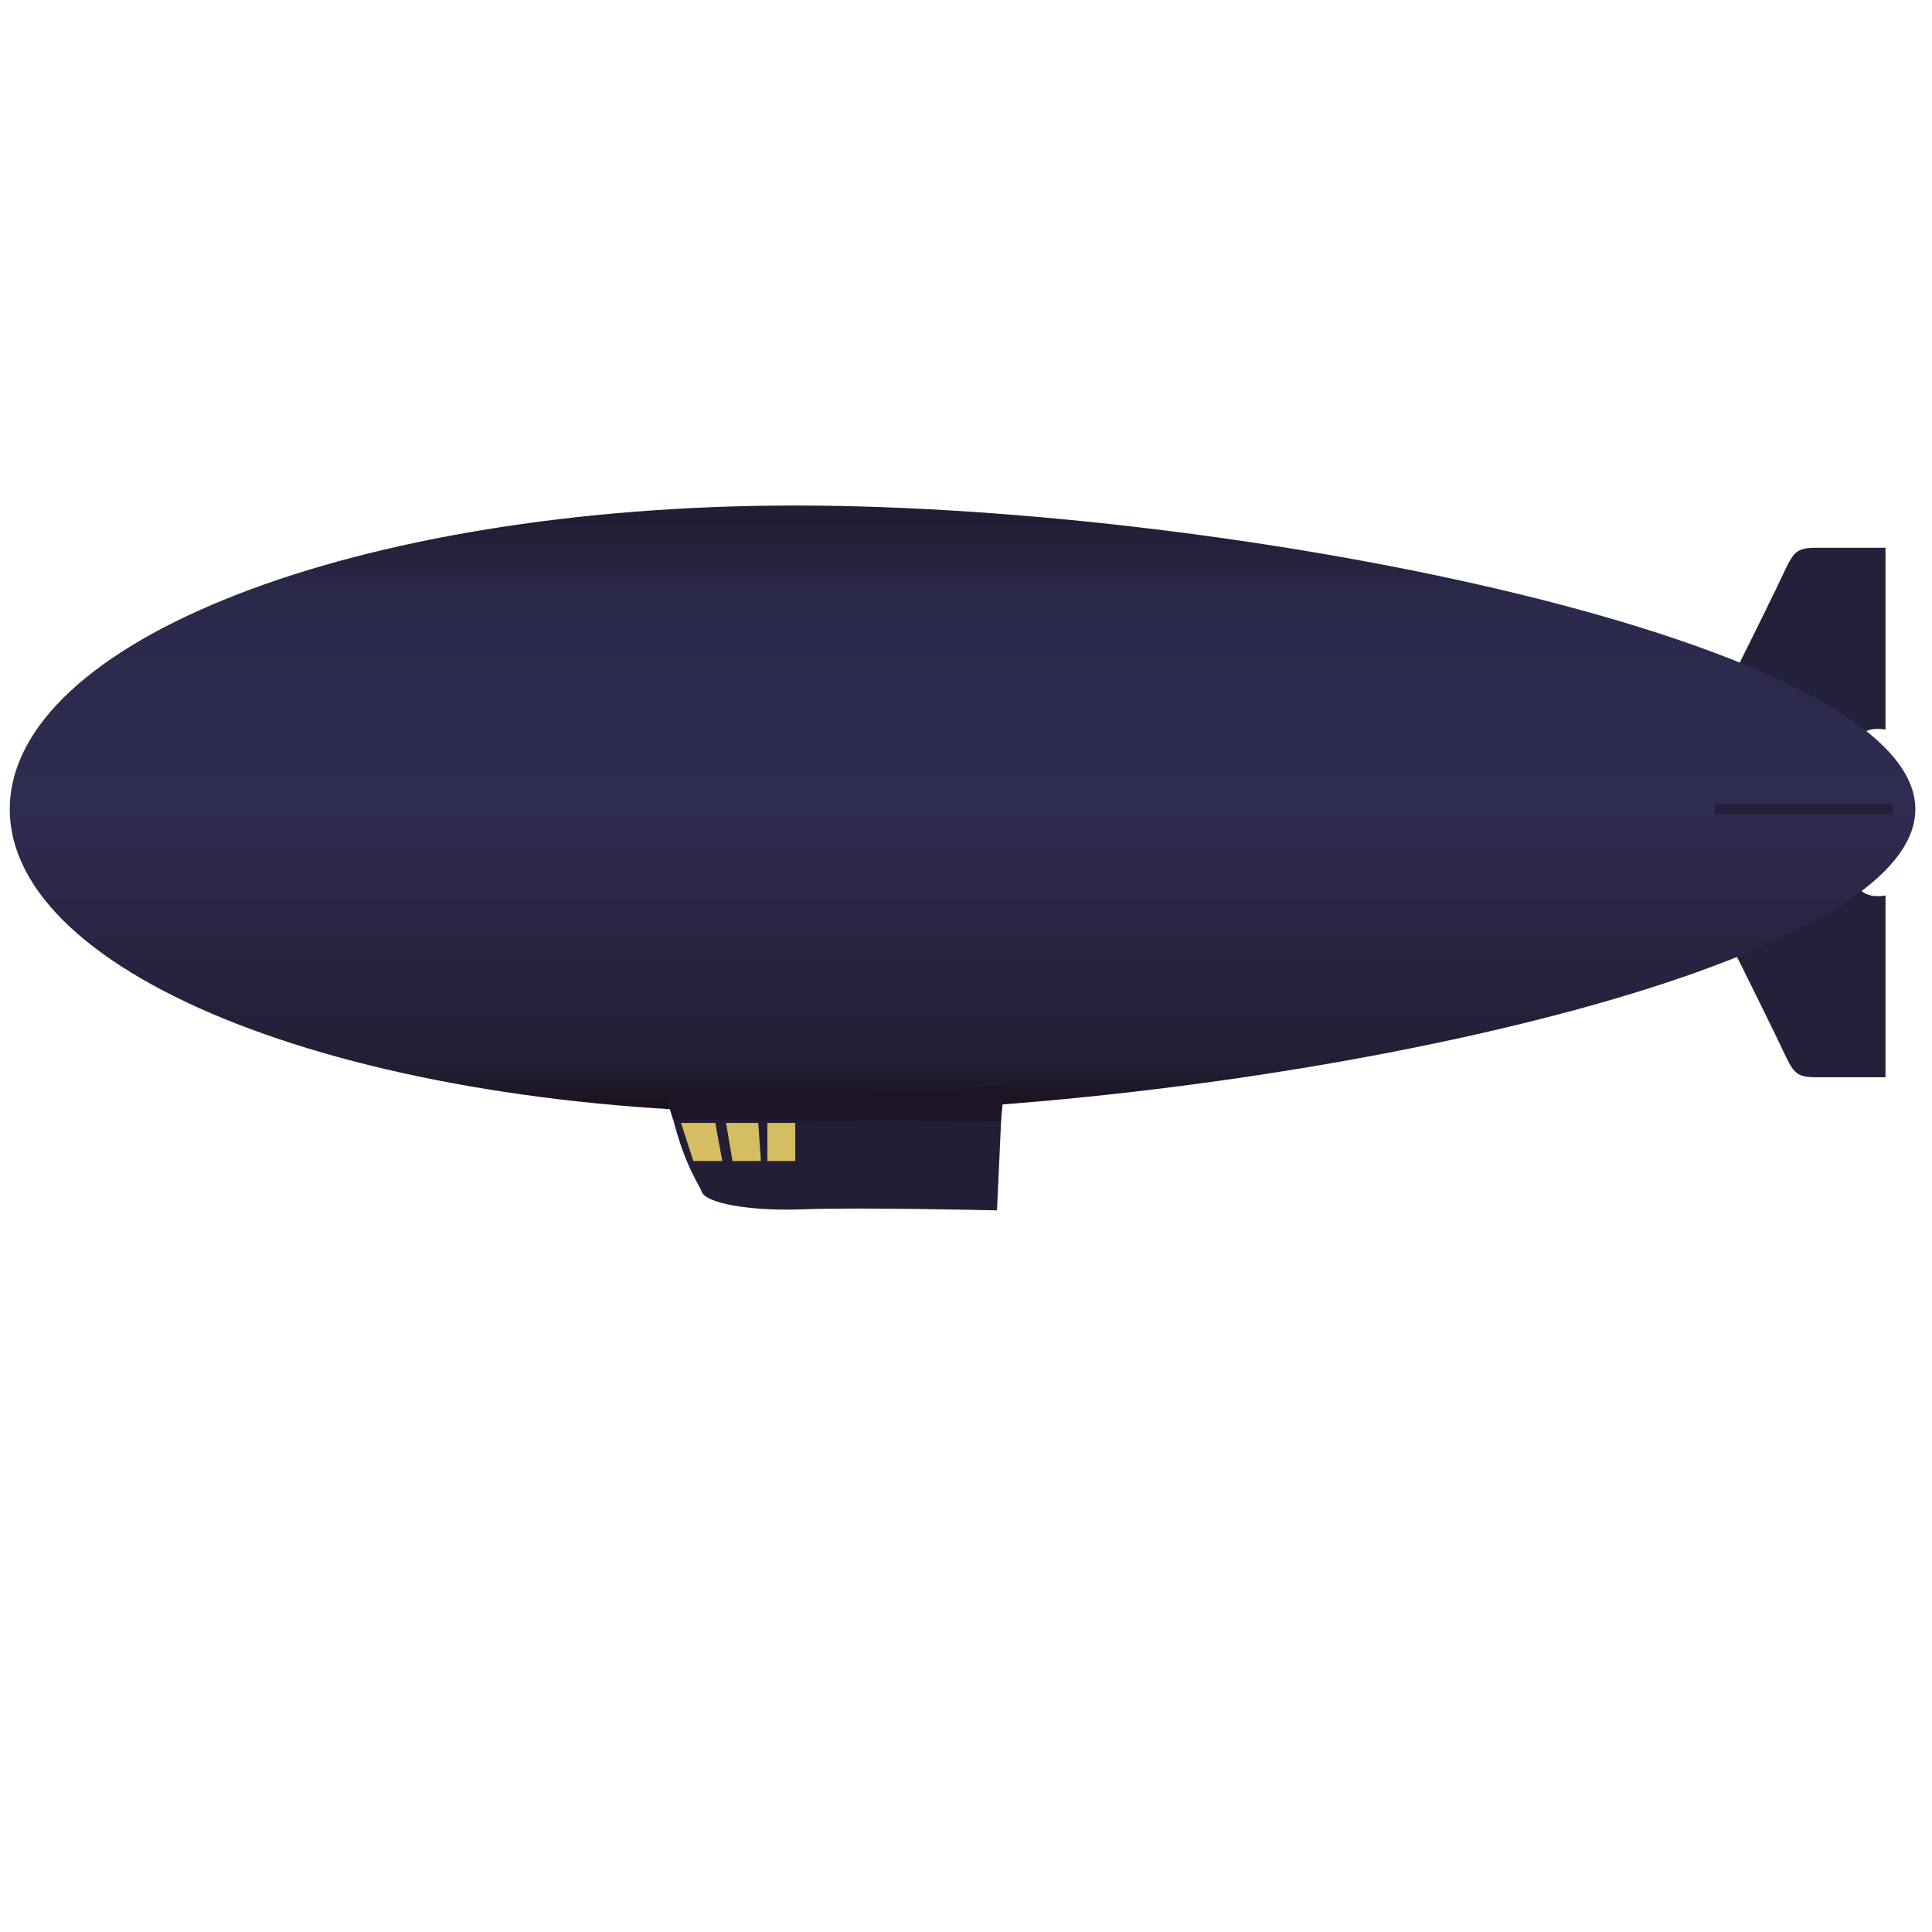 <?xml version="1.0" encoding="UTF-8" standalone="no"?>
<!-- Created with Inkscape (http://www.inkscape.org/) -->

<svg
   xmlns:dc="http://purl.org/dc/elements/1.1/"
   xmlns:cc="http://creativecommons.org/ns#"
   xmlns:rdf="http://www.w3.org/1999/02/22-rdf-syntax-ns#"
   xmlns:svg="http://www.w3.org/2000/svg"
   xmlns="http://www.w3.org/2000/svg"
   xmlns:xlink="http://www.w3.org/1999/xlink"
   xmlns:sodipodi="http://sodipodi.sourceforge.net/DTD/sodipodi-0.dtd"
   xmlns:inkscape="http://www.inkscape.org/namespaces/inkscape"
   version="1.1"
   width="128"
   height="128"
   id="svg15309"
   inkscape:version="0.48.4 r9939"
   sodipodi:docname="platform-city-blue.svg">
  <sodipodi:namedview
     pagecolor="#ffffff"
     bordercolor="#666666"
     borderopacity="1"
     objecttolerance="10"
     gridtolerance="10"
     guidetolerance="10"
     inkscape:pageopacity="0"
     inkscape:pageshadow="2"
     inkscape:window-width="1680"
     inkscape:window-height="988"
     id="namedview72879"
     showgrid="false"
     inkscape:zoom="4.740765"
     inkscape:cx="114.17502"
     inkscape:cy="54.055847"
     inkscape:window-x="-8"
     inkscape:window-y="-8"
     inkscape:window-maximized="1"
     inkscape:current-layer="svg15309" />
  <defs
     id="defs15311">
    <linearGradient
       id="linearGradient12826-6-6-1-0-5">
      <stop
         id="stop12828-7-4-5-1-8"
         style="stop-color:#1effd4;stop-opacity:0.577"
         offset="0" />
      <stop
         id="stop12830-1-9-85-1-8"
         style="stop-color:#02b4ff;stop-opacity:0"
         offset="1" />
    </linearGradient>
    <linearGradient
       id="linearGradient12826-6-6-8-0-4">
      <stop
         id="stop12828-7-4-0-7-0"
         style="stop-color:#36ff1e;stop-opacity:0.577"
         offset="0" />
      <stop
         id="stop12830-1-9-8-0-0"
         style="stop-color:#02ff10;stop-opacity:0"
         offset="1" />
    </linearGradient>
    <linearGradient
       id="linearGradient12826-3-98-4-5">
      <stop
         id="stop12828-0-3-79-3"
         style="stop-color:#ff1e1e;stop-opacity:0.577"
         offset="0" />
      <stop
         id="stop12830-8-5-40-4"
         style="stop-color:#ff0202;stop-opacity:0"
         offset="1" />
    </linearGradient>
    <linearGradient
       id="linearGradient12826-6-6-80-5-3">
      <stop
         id="stop12828-7-4-3-4-4"
         style="stop-color:#bc1eff;stop-opacity:0.45"
         offset="0" />
      <stop
         id="stop12830-1-9-6-6-6"
         style="stop-color:#dd02ff;stop-opacity:0"
         offset="1" />
    </linearGradient>
    <linearGradient
       id="linearGradient12826-6-6-1-0">
      <stop
         id="stop12828-7-4-5-1"
         style="stop-color:#1effd4;stop-opacity:0.577"
         offset="0" />
      <stop
         id="stop12830-1-9-85-1"
         style="stop-color:#02b4ff;stop-opacity:0"
         offset="1" />
    </linearGradient>
    <linearGradient
       id="linearGradient12826-6-6-8-0">
      <stop
         id="stop12828-7-4-0-7"
         style="stop-color:#36ff1e;stop-opacity:0.577"
         offset="0" />
      <stop
         id="stop12830-1-9-8-0"
         style="stop-color:#02ff10;stop-opacity:0"
         offset="1" />
    </linearGradient>
    <linearGradient
       id="linearGradient12826-6-9-0-6-2-1-6">
      <stop
         id="stop12828-7-1-5-1-2-6-2"
         style="stop-color:#fff91e;stop-opacity:0.577"
         offset="0" />
      <stop
         id="stop12830-1-0-6-0-4-9-2"
         style="stop-color:#ffea02;stop-opacity:0"
         offset="1" />
    </linearGradient>
    <linearGradient
       id="linearGradient12826-6-9-1">
      <stop
         id="stop12828-7-1-3"
         style="stop-color:#fff91e;stop-opacity:0.577"
         offset="0" />
      <stop
         id="stop12830-1-0-3"
         style="stop-color:#ffea02;stop-opacity:0"
         offset="1" />
    </linearGradient>
    <linearGradient
       id="linearGradient12826-3-98-4-8-3-21">
      <stop
         id="stop12828-0-3-79-1-3-3"
         style="stop-color:#ff1e1e;stop-opacity:0.577"
         offset="0" />
      <stop
         id="stop12830-8-5-40-3-1-2"
         style="stop-color:#ff0202;stop-opacity:0"
         offset="1" />
    </linearGradient>
    <linearGradient
       id="linearGradient12826-3-98-4-8-3-2">
      <stop
         id="stop12828-0-3-79-1-3-2"
         style="stop-color:#ff1e1e;stop-opacity:0.577"
         offset="0" />
      <stop
         id="stop12830-8-5-40-3-1-6"
         style="stop-color:#ff0202;stop-opacity:0"
         offset="1" />
    </linearGradient>
    <linearGradient
       id="linearGradient12826-3-98-4-8-3">
      <stop
         id="stop12828-0-3-79-1-3"
         style="stop-color:#ff1e1e;stop-opacity:0.577"
         offset="0" />
      <stop
         id="stop12830-8-5-40-3-1"
         style="stop-color:#ff0202;stop-opacity:0"
         offset="1" />
    </linearGradient>
    <linearGradient
       id="linearGradient12826-3-98-4">
      <stop
         id="stop12828-0-3-79"
         style="stop-color:#ff1e1e;stop-opacity:0.577"
         offset="0" />
      <stop
         id="stop12830-8-5-40"
         style="stop-color:#ff0202;stop-opacity:0"
         offset="1" />
    </linearGradient>
    <linearGradient
       id="linearGradient12826-3-98-1">
      <stop
         id="stop12828-0-3-5"
         style="stop-color:#ff1e1e;stop-opacity:0.577"
         offset="0" />
      <stop
         id="stop12830-8-5-4"
         style="stop-color:#ff0202;stop-opacity:0"
         offset="1" />
    </linearGradient>
    <linearGradient
       id="linearGradient12826-3-90">
      <stop
         id="stop12828-0-23"
         style="stop-color:#ff1e1e;stop-opacity:0.577"
         offset="0" />
      <stop
         id="stop12830-8-1"
         style="stop-color:#ff0202;stop-opacity:0"
         offset="1" />
    </linearGradient>
    <linearGradient
       id="linearGradient12826-3-2">
      <stop
         id="stop12828-0-2"
         style="stop-color:#ff1e1e;stop-opacity:0.577"
         offset="0" />
      <stop
         id="stop12830-8-85"
         style="stop-color:#ff0202;stop-opacity:0"
         offset="1" />
    </linearGradient>
    <linearGradient
       id="linearGradient12826-3">
      <stop
         id="stop12828-0"
         style="stop-color:#ff1e1e;stop-opacity:0.577"
         offset="0" />
      <stop
         id="stop12830-8"
         style="stop-color:#ff0202;stop-opacity:0"
         offset="1" />
    </linearGradient>
    <radialGradient
       cx="165.993"
       cy="1541.645"
       r="11.711"
       fx="165.993"
       fy="1541.645"
       id="radialGradient12903-0"
       xlink:href="#linearGradient12826-3-23"
       gradientUnits="userSpaceOnUse"
       gradientTransform="matrix(1,0,0,1.104,0,-159.982)" />
    <linearGradient
       id="linearGradient12826-3-23">
      <stop
         id="stop12828-0-1"
         style="stop-color:#ff1e1e;stop-opacity:0.577"
         offset="0" />
      <stop
         id="stop12830-8-9"
         style="stop-color:#ff0202;stop-opacity:0"
         offset="1" />
    </linearGradient>
    <radialGradient
       cx="165.993"
       cy="1541.645"
       r="11.711"
       fx="165.993"
       fy="1541.645"
       id="radialGradient12929-4-8"
       xlink:href="#linearGradient12826-3-2-9"
       gradientUnits="userSpaceOnUse"
       gradientTransform="matrix(1,0,0,1.104,0,-159.982)" />
    <linearGradient
       id="linearGradient12826-3-2-9">
      <stop
         id="stop12828-0-2-8"
         style="stop-color:#ff1e1e;stop-opacity:0.577"
         offset="0" />
      <stop
         id="stop12830-8-85-9"
         style="stop-color:#ff0202;stop-opacity:0"
         offset="1" />
    </linearGradient>
    <radialGradient
       cx="165.993"
       cy="1541.645"
       r="11.711"
       fx="165.993"
       fy="1541.645"
       id="radialGradient12929-9-1"
       xlink:href="#linearGradient12826-3-90-3"
       gradientUnits="userSpaceOnUse"
       gradientTransform="matrix(1,0,0,1.104,0,-159.982)" />
    <linearGradient
       id="linearGradient12826-3-90-3">
      <stop
         id="stop12828-0-23-5"
         style="stop-color:#ff1e1e;stop-opacity:0.577"
         offset="0" />
      <stop
         id="stop12830-8-1-1"
         style="stop-color:#ff0202;stop-opacity:0"
         offset="1" />
    </linearGradient>
    <radialGradient
       cx="165.993"
       cy="1541.645"
       r="11.711"
       fx="165.993"
       fy="1541.645"
       id="radialGradient13130-4"
       xlink:href="#linearGradient12826-3-98-1-2"
       gradientUnits="userSpaceOnUse"
       gradientTransform="matrix(1,0,0,1.104,0,-159.982)" />
    <linearGradient
       id="linearGradient12826-3-98-1-2">
      <stop
         id="stop12828-0-3-5-5"
         style="stop-color:#ff1e1e;stop-opacity:0.577"
         offset="0" />
      <stop
         id="stop12830-8-5-4-3"
         style="stop-color:#ff0202;stop-opacity:0"
         offset="1" />
    </linearGradient>
    <radialGradient
       cx="165.993"
       cy="1541.645"
       r="11.711"
       fx="165.993"
       fy="1541.645"
       id="radialGradient13130-7-8"
       xlink:href="#linearGradient12826-3-98-4-9"
       gradientUnits="userSpaceOnUse"
       gradientTransform="matrix(1,0,0,1.104,0,-159.982)" />
    <linearGradient
       id="linearGradient12826-3-98-4-9">
      <stop
         id="stop12828-0-3-79-2"
         style="stop-color:#ff1e1e;stop-opacity:0.577"
         offset="0" />
      <stop
         id="stop12830-8-5-40-8"
         style="stop-color:#ff0202;stop-opacity:0"
         offset="1" />
    </linearGradient>
    <radialGradient
       cx="165.993"
       cy="1541.645"
       r="11.711"
       fx="165.993"
       fy="1541.645"
       id="radialGradient13322-7"
       xlink:href="#linearGradient12826-3-98-4-8-3-0"
       gradientUnits="userSpaceOnUse"
       gradientTransform="matrix(1,0,0,1.104,0,-159.982)" />
    <linearGradient
       id="linearGradient12826-3-98-4-8-3-0">
      <stop
         id="stop12828-0-3-79-1-3-1"
         style="stop-color:#ff1e1e;stop-opacity:0.577"
         offset="0" />
      <stop
         id="stop12830-8-5-40-3-1-4"
         style="stop-color:#ff0202;stop-opacity:0"
         offset="1" />
    </linearGradient>
    <radialGradient
       cx="165.993"
       cy="1541.645"
       r="11.711"
       fx="165.993"
       fy="1541.645"
       id="radialGradient13383-3-8"
       xlink:href="#linearGradient12826-3-98-4-8-3-2-1"
       gradientUnits="userSpaceOnUse"
       gradientTransform="matrix(1,0,0,1.104,0,-159.982)" />
    <linearGradient
       id="linearGradient12826-3-98-4-8-3-2-1">
      <stop
         id="stop12828-0-3-79-1-3-2-9"
         style="stop-color:#ff1e1e;stop-opacity:0.577"
         offset="0" />
      <stop
         id="stop12830-8-5-40-3-1-6-3"
         style="stop-color:#ff0202;stop-opacity:0"
         offset="1" />
    </linearGradient>
    <radialGradient
       cx="165.993"
       cy="1541.645"
       r="11.711"
       fx="165.993"
       fy="1541.645"
       id="radialGradient14776-5"
       xlink:href="#linearGradient12826-3-98-4-8-3-21-9"
       gradientUnits="userSpaceOnUse"
       gradientTransform="matrix(1,0,0,1.104,0,-159.982)" />
    <linearGradient
       id="linearGradient12826-3-98-4-8-3-21-9">
      <stop
         id="stop12828-0-3-79-1-3-3-7"
         style="stop-color:#ff1e1e;stop-opacity:0.577"
         offset="0" />
      <stop
         id="stop12830-8-5-40-3-1-2-9"
         style="stop-color:#ff0202;stop-opacity:0"
         offset="1" />
    </linearGradient>
    <radialGradient
       cx="165.993"
       cy="1541.645"
       r="11.711"
       fx="165.993"
       fy="1541.645"
       id="radialGradient14469-4"
       xlink:href="#linearGradient12826-6-9-0-6-2-9"
       gradientUnits="userSpaceOnUse"
       gradientTransform="matrix(1,0,0,1.104,0,-159.982)" />
    <linearGradient
       id="linearGradient12826-6-9-0-6-2-9">
      <stop
         id="stop12828-7-1-5-1-2-1"
         style="stop-color:#fff91e;stop-opacity:0.577"
         offset="0" />
      <stop
         id="stop12830-1-0-6-0-4-1"
         style="stop-color:#ffea02;stop-opacity:0"
         offset="1" />
    </linearGradient>
    <radialGradient
       cx="165.993"
       cy="1541.645"
       r="11.711"
       fx="165.993"
       fy="1541.645"
       id="radialGradient14469-2"
       xlink:href="#linearGradient12826-6-9-0-6-2-7"
       gradientUnits="userSpaceOnUse"
       gradientTransform="matrix(1,0,0,1.104,0,-159.982)" />
    <linearGradient
       id="linearGradient12826-6-9-0-6-2-7">
      <stop
         id="stop12828-7-1-5-1-2-7"
         style="stop-color:#fff91e;stop-opacity:0.577"
         offset="0" />
      <stop
         id="stop12830-1-0-6-0-4-0"
         style="stop-color:#ffea02;stop-opacity:0"
         offset="1" />
    </linearGradient>
    <radialGradient
       cx="165.993"
       cy="1541.645"
       r="11.711"
       fx="165.993"
       fy="1541.645"
       id="radialGradient14469"
       xlink:href="#linearGradient12826-6-9-0-6-2-1"
       gradientUnits="userSpaceOnUse"
       gradientTransform="matrix(1,0,0,1.104,0,-159.982)" />
    <linearGradient
       id="linearGradient12826-6-9-0-6-2-1">
      <stop
         id="stop12828-7-1-5-1-2-6"
         style="stop-color:#fff91e;stop-opacity:0.577"
         offset="0" />
      <stop
         id="stop12830-1-0-6-0-4-9"
         style="stop-color:#ffea02;stop-opacity:0"
         offset="1" />
    </linearGradient>
    <radialGradient
       cx="165.993"
       cy="1541.645"
       r="11.711"
       fx="165.993"
       fy="1541.645"
       id="radialGradient14373-7"
       xlink:href="#linearGradient12826-6-9-0-6-2"
       gradientUnits="userSpaceOnUse"
       gradientTransform="matrix(1,0,0,1.104,0,-159.982)" />
    <linearGradient
       id="linearGradient12826-6-9-0-6-2">
      <stop
         id="stop12828-7-1-5-1-2"
         style="stop-color:#fff91e;stop-opacity:0.577"
         offset="0" />
      <stop
         id="stop12830-1-0-6-0-4"
         style="stop-color:#ffea02;stop-opacity:0"
         offset="1" />
    </linearGradient>
    <radialGradient
       cx="165.993"
       cy="1541.645"
       r="11.711"
       fx="165.993"
       fy="1541.645"
       id="radialGradient14373"
       xlink:href="#linearGradient12826-6-9-0-6-0"
       gradientUnits="userSpaceOnUse"
       gradientTransform="matrix(1,0,0,1.104,0,-159.982)" />
    <linearGradient
       id="linearGradient12826-6-9-0-6-0">
      <stop
         id="stop12828-7-1-5-1-3"
         style="stop-color:#fff91e;stop-opacity:0.577"
         offset="0" />
      <stop
         id="stop12830-1-0-6-0-6"
         style="stop-color:#ffea02;stop-opacity:0"
         offset="1" />
    </linearGradient>
    <radialGradient
       cx="165.993"
       cy="1541.645"
       r="11.711"
       fx="165.993"
       fy="1541.645"
       id="radialGradient14312"
       xlink:href="#linearGradient12826-6-9-0-6"
       gradientUnits="userSpaceOnUse"
       gradientTransform="matrix(1,0,0,1.104,0,-159.982)" />
    <linearGradient
       id="linearGradient12826-6-9-0-6">
      <stop
         id="stop12828-7-1-5-1"
         style="stop-color:#fff91e;stop-opacity:0.577"
         offset="0" />
      <stop
         id="stop12830-1-0-6-0"
         style="stop-color:#ffea02;stop-opacity:0"
         offset="1" />
    </linearGradient>
    <radialGradient
       cx="165.993"
       cy="1541.645"
       r="11.711"
       fx="165.993"
       fy="1541.645"
       id="radialGradient14251"
       xlink:href="#linearGradient12826-6-9-0"
       gradientUnits="userSpaceOnUse"
       gradientTransform="matrix(1,0,0,1.104,0,-159.982)" />
    <linearGradient
       id="linearGradient12826-6-9-0">
      <stop
         id="stop12828-7-1-5"
         style="stop-color:#fff91e;stop-opacity:0.577"
         offset="0" />
      <stop
         id="stop12830-1-0-6"
         style="stop-color:#ffea02;stop-opacity:0"
         offset="1" />
    </linearGradient>
    <radialGradient
       cx="165.993"
       cy="1541.645"
       r="11.711"
       fx="165.993"
       fy="1541.645"
       id="radialGradient14225"
       xlink:href="#linearGradient12826-6-9"
       gradientUnits="userSpaceOnUse"
       gradientTransform="matrix(1,0,0,1.104,0,-159.982)" />
    <linearGradient
       id="linearGradient12826-6-9">
      <stop
         id="stop12828-7-1"
         style="stop-color:#fff91e;stop-opacity:0.577"
         offset="0" />
      <stop
         id="stop12830-1-0"
         style="stop-color:#ffea02;stop-opacity:0"
         offset="1" />
    </linearGradient>
    <radialGradient
       cx="165.993"
       cy="1541.645"
       r="11.711"
       fx="165.993"
       fy="1541.645"
       id="radialGradient14225-8"
       xlink:href="#linearGradient12826-6-9-01"
       gradientUnits="userSpaceOnUse"
       gradientTransform="matrix(1,0,0,1.104,0,-159.982)" />
    <linearGradient
       id="linearGradient12826-6-9-01">
      <stop
         id="stop12828-7-1-4"
         style="stop-color:#fff91e;stop-opacity:0.577"
         offset="0" />
      <stop
         id="stop12830-1-0-7"
         style="stop-color:#ffea02;stop-opacity:0"
         offset="1" />
    </linearGradient>
    <radialGradient
       cx="165.993"
       cy="1541.645"
       r="11.711"
       fx="165.993"
       fy="1541.645"
       id="radialGradient14251-5"
       xlink:href="#linearGradient12826-6-9-0-5"
       gradientUnits="userSpaceOnUse"
       gradientTransform="matrix(1,0,0,1.104,0,-159.982)" />
    <linearGradient
       id="linearGradient12826-6-9-0-5">
      <stop
         id="stop12828-7-1-5-5"
         style="stop-color:#fff91e;stop-opacity:0.577"
         offset="0" />
      <stop
         id="stop12830-1-0-6-09"
         style="stop-color:#ffea02;stop-opacity:0"
         offset="1" />
    </linearGradient>
    <radialGradient
       cx="165.993"
       cy="1541.645"
       r="11.711"
       fx="165.993"
       fy="1541.645"
       id="radialGradient14312-2"
       xlink:href="#linearGradient12826-6-9-0-6-8"
       gradientUnits="userSpaceOnUse"
       gradientTransform="matrix(1,0,0,1.104,0,-159.982)" />
    <linearGradient
       id="linearGradient12826-6-9-0-6-8">
      <stop
         id="stop12828-7-1-5-1-24"
         style="stop-color:#fff91e;stop-opacity:0.577"
         offset="0" />
      <stop
         id="stop12830-1-0-6-0-5"
         style="stop-color:#ffea02;stop-opacity:0"
         offset="1" />
    </linearGradient>
    <radialGradient
       cx="165.993"
       cy="1541.645"
       r="11.711"
       fx="165.993"
       fy="1541.645"
       id="radialGradient14373-0"
       xlink:href="#linearGradient12826-6-9-0-6-0-4"
       gradientUnits="userSpaceOnUse"
       gradientTransform="matrix(1,0,0,1.104,0,-159.982)" />
    <linearGradient
       id="linearGradient12826-6-9-0-6-0-4">
      <stop
         id="stop12828-7-1-5-1-3-4"
         style="stop-color:#fff91e;stop-opacity:0.577"
         offset="0" />
      <stop
         id="stop12830-1-0-6-0-6-0"
         style="stop-color:#ffea02;stop-opacity:0"
         offset="1" />
    </linearGradient>
    <radialGradient
       cx="165.993"
       cy="1541.645"
       r="11.711"
       fx="165.993"
       fy="1541.645"
       id="radialGradient14373-7-5"
       xlink:href="#linearGradient12826-6-9-0-6-2-11"
       gradientUnits="userSpaceOnUse"
       gradientTransform="matrix(1,0,0,1.104,0,-159.982)" />
    <linearGradient
       id="linearGradient12826-6-9-0-6-2-11">
      <stop
         id="stop12828-7-1-5-1-2-5"
         style="stop-color:#fff91e;stop-opacity:0.577"
         offset="0" />
      <stop
         id="stop12830-1-0-6-0-4-90"
         style="stop-color:#ffea02;stop-opacity:0"
         offset="1" />
    </linearGradient>
    <radialGradient
       cx="165.993"
       cy="1541.645"
       r="11.711"
       fx="165.993"
       fy="1541.645"
       id="radialGradient14469-8"
       xlink:href="#linearGradient12826-6-9-0-6-2-1-3"
       gradientUnits="userSpaceOnUse"
       gradientTransform="matrix(1,0,0,1.104,0,-159.982)" />
    <linearGradient
       id="linearGradient12826-6-9-0-6-2-1-3">
      <stop
         id="stop12828-7-1-5-1-2-6-8"
         style="stop-color:#fff91e;stop-opacity:0.577"
         offset="0" />
      <stop
         id="stop12830-1-0-6-0-4-9-7"
         style="stop-color:#ffea02;stop-opacity:0"
         offset="1" />
    </linearGradient>
    <radialGradient
       cx="165.993"
       cy="1541.645"
       r="11.711"
       fx="165.993"
       fy="1541.645"
       id="radialGradient14469-2-2"
       xlink:href="#linearGradient12826-6-9-0-6-2-7-6"
       gradientUnits="userSpaceOnUse"
       gradientTransform="matrix(1,0,0,1.104,0,-159.982)" />
    <linearGradient
       id="linearGradient12826-6-9-0-6-2-7-6">
      <stop
         id="stop12828-7-1-5-1-2-7-9"
         style="stop-color:#fff91e;stop-opacity:0.577"
         offset="0" />
      <stop
         id="stop12830-1-0-6-0-4-0-3"
         style="stop-color:#ffea02;stop-opacity:0"
         offset="1" />
    </linearGradient>
    <radialGradient
       cx="165.993"
       cy="1541.645"
       r="11.711"
       fx="165.993"
       fy="1541.645"
       id="radialGradient14469-4-8"
       xlink:href="#linearGradient12826-6-9-0-6-2-9-1"
       gradientUnits="userSpaceOnUse"
       gradientTransform="matrix(1,0,0,1.104,0,-159.982)" />
    <linearGradient
       id="linearGradient12826-6-9-0-6-2-9-1">
      <stop
         id="stop12828-7-1-5-1-2-1-0"
         style="stop-color:#fff91e;stop-opacity:0.577"
         offset="0" />
      <stop
         id="stop12830-1-0-6-0-4-1-3"
         style="stop-color:#ffea02;stop-opacity:0"
         offset="1" />
    </linearGradient>
    <radialGradient
       cx="165.993"
       cy="1541.645"
       r="11.711"
       fx="165.993"
       fy="1541.645"
       id="radialGradient16763"
       xlink:href="#linearGradient12826-6-6-8-0-0-0-8-8"
       gradientUnits="userSpaceOnUse"
       gradientTransform="matrix(1,0,0,1.104,0,-159.982)" />
    <linearGradient
       id="linearGradient12826-6-6-8-0-0-0-8-8">
      <stop
         id="stop12828-7-4-0-7-2-7-6-2"
         style="stop-color:#36ff1e;stop-opacity:0.577"
         offset="0" />
      <stop
         id="stop12830-1-9-8-0-2-2-4-8"
         style="stop-color:#02ff10;stop-opacity:0"
         offset="1" />
    </linearGradient>
    <radialGradient
       cx="165.993"
       cy="1541.645"
       r="11.711"
       fx="165.993"
       fy="1541.645"
       id="radialGradient16702"
       xlink:href="#linearGradient12826-6-6-8-0-0-0-8-2-5"
       gradientUnits="userSpaceOnUse"
       gradientTransform="matrix(1,0,0,1.104,0,-159.982)" />
    <linearGradient
       id="linearGradient12826-6-6-8-0-0-0-8-2-5">
      <stop
         id="stop12828-7-4-0-7-2-7-6-3-6"
         style="stop-color:#36ff1e;stop-opacity:0.577"
         offset="0" />
      <stop
         id="stop12830-1-9-8-0-2-2-4-4-7"
         style="stop-color:#02ff10;stop-opacity:0"
         offset="1" />
    </linearGradient>
    <radialGradient
       cx="165.993"
       cy="1541.645"
       r="11.711"
       fx="165.993"
       fy="1541.645"
       id="radialGradient16641"
       xlink:href="#linearGradient12826-6-6-8-0-0-0-8-2"
       gradientUnits="userSpaceOnUse"
       gradientTransform="matrix(1,0,0,1.104,0,-159.982)" />
    <linearGradient
       id="linearGradient12826-6-6-8-0-0-0-8-2">
      <stop
         id="stop12828-7-4-0-7-2-7-6-3"
         style="stop-color:#36ff1e;stop-opacity:0.577"
         offset="0" />
      <stop
         id="stop12830-1-9-8-0-2-2-4-4"
         style="stop-color:#02ff10;stop-opacity:0"
         offset="1" />
    </linearGradient>
    <radialGradient
       cx="165.993"
       cy="1541.645"
       r="11.711"
       fx="165.993"
       fy="1541.645"
       id="radialGradient16580"
       xlink:href="#linearGradient12826-6-6-8-0-0-0-8"
       gradientUnits="userSpaceOnUse"
       gradientTransform="matrix(1,0,0,1.104,0,-159.982)" />
    <linearGradient
       id="linearGradient12826-6-6-8-0-0-0-8">
      <stop
         id="stop12828-7-4-0-7-2-7-6"
         style="stop-color:#36ff1e;stop-opacity:0.577"
         offset="0" />
      <stop
         id="stop12830-1-9-8-0-2-2-4"
         style="stop-color:#02ff10;stop-opacity:0"
         offset="1" />
    </linearGradient>
    <radialGradient
       cx="165.993"
       cy="1541.645"
       r="11.711"
       fx="165.993"
       fy="1541.645"
       id="radialGradient16519"
       xlink:href="#linearGradient12826-6-6-8-0-0-0"
       gradientUnits="userSpaceOnUse"
       gradientTransform="matrix(1,0,0,1.104,0,-159.982)" />
    <linearGradient
       id="linearGradient12826-6-6-8-0-0-0">
      <stop
         id="stop12828-7-4-0-7-2-7"
         style="stop-color:#36ff1e;stop-opacity:0.577"
         offset="0" />
      <stop
         id="stop12830-1-9-8-0-2-2"
         style="stop-color:#02ff10;stop-opacity:0"
         offset="1" />
    </linearGradient>
    <radialGradient
       cx="165.993"
       cy="1541.645"
       r="11.711"
       fx="165.993"
       fy="1541.645"
       id="radialGradient16458"
       xlink:href="#linearGradient12826-6-6-8-0-0-8"
       gradientUnits="userSpaceOnUse"
       gradientTransform="matrix(1,0,0,1.104,0,-159.982)" />
    <linearGradient
       id="linearGradient12826-6-6-8-0-0-8">
      <stop
         id="stop12828-7-4-0-7-2-0"
         style="stop-color:#36ff1e;stop-opacity:0.577"
         offset="0" />
      <stop
         id="stop12830-1-9-8-0-2-8"
         style="stop-color:#02ff10;stop-opacity:0"
         offset="1" />
    </linearGradient>
    <radialGradient
       cx="165.993"
       cy="1541.645"
       r="11.711"
       fx="165.993"
       fy="1541.645"
       id="radialGradient15544-7"
       xlink:href="#linearGradient12826-6-6-8-0-4-7"
       gradientUnits="userSpaceOnUse"
       gradientTransform="matrix(1,0,0,1.104,0,-159.982)" />
    <linearGradient
       id="linearGradient12826-6-6-8-0-4-7">
      <stop
         id="stop12828-7-4-0-7-0-5"
         style="stop-color:#36ff1e;stop-opacity:0.577"
         offset="0" />
      <stop
         id="stop12830-1-9-8-0-0-2"
         style="stop-color:#02ff10;stop-opacity:0"
         offset="1" />
    </linearGradient>
    <radialGradient
       cx="165.993"
       cy="1541.645"
       r="11.711"
       fx="165.993"
       fy="1541.645"
       id="radialGradient15239-6"
       xlink:href="#linearGradient12826-6-6-8-0-0"
       gradientUnits="userSpaceOnUse"
       gradientTransform="matrix(1,0,0,1.104,0,-159.982)" />
    <linearGradient
       id="linearGradient12826-6-6-8-0-0">
      <stop
         id="stop12828-7-4-0-7-2"
         style="stop-color:#36ff1e;stop-opacity:0.577"
         offset="0" />
      <stop
         id="stop12830-1-9-8-0-2"
         style="stop-color:#02ff10;stop-opacity:0"
         offset="1" />
    </linearGradient>
    <radialGradient
       cx="165.993"
       cy="1541.645"
       r="11.711"
       fx="165.993"
       fy="1541.645"
       id="radialGradient15239-6-3"
       xlink:href="#linearGradient12826-6-6-8-0-0-84"
       gradientUnits="userSpaceOnUse"
       gradientTransform="matrix(1,0,0,1.104,0,-159.982)" />
    <linearGradient
       id="linearGradient12826-6-6-8-0-0-84">
      <stop
         id="stop12828-7-4-0-7-2-8"
         style="stop-color:#36ff1e;stop-opacity:0.577"
         offset="0" />
      <stop
         id="stop12830-1-9-8-0-2-0"
         style="stop-color:#02ff10;stop-opacity:0"
         offset="1" />
    </linearGradient>
    <radialGradient
       cx="165.993"
       cy="1541.645"
       r="11.711"
       fx="165.993"
       fy="1541.645"
       id="radialGradient15544-7-1"
       xlink:href="#linearGradient12826-6-6-8-0-4-7-5"
       gradientUnits="userSpaceOnUse"
       gradientTransform="matrix(1,0,0,1.104,0,-159.982)" />
    <linearGradient
       id="linearGradient12826-6-6-8-0-4-7-5">
      <stop
         id="stop12828-7-4-0-7-0-5-4"
         style="stop-color:#36ff1e;stop-opacity:0.577"
         offset="0" />
      <stop
         id="stop12830-1-9-8-0-0-2-1"
         style="stop-color:#02ff10;stop-opacity:0"
         offset="1" />
    </linearGradient>
    <radialGradient
       cx="165.993"
       cy="1541.645"
       r="11.711"
       fx="165.993"
       fy="1541.645"
       id="radialGradient16458-3"
       xlink:href="#linearGradient12826-6-6-8-0-0-8-7"
       gradientUnits="userSpaceOnUse"
       gradientTransform="matrix(1,0,0,1.104,0,-159.982)" />
    <linearGradient
       id="linearGradient12826-6-6-8-0-0-8-7">
      <stop
         id="stop12828-7-4-0-7-2-0-3"
         style="stop-color:#36ff1e;stop-opacity:0.577"
         offset="0" />
      <stop
         id="stop12830-1-9-8-0-2-8-5"
         style="stop-color:#02ff10;stop-opacity:0"
         offset="1" />
    </linearGradient>
    <radialGradient
       cx="165.993"
       cy="1541.645"
       r="11.711"
       fx="165.993"
       fy="1541.645"
       id="radialGradient16519-8"
       xlink:href="#linearGradient12826-6-6-8-0-0-0-5"
       gradientUnits="userSpaceOnUse"
       gradientTransform="matrix(1,0,0,1.104,0,-159.982)" />
    <linearGradient
       id="linearGradient12826-6-6-8-0-0-0-5">
      <stop
         id="stop12828-7-4-0-7-2-7-69"
         style="stop-color:#36ff1e;stop-opacity:0.577"
         offset="0" />
      <stop
         id="stop12830-1-9-8-0-2-2-0"
         style="stop-color:#02ff10;stop-opacity:0"
         offset="1" />
    </linearGradient>
    <radialGradient
       cx="165.993"
       cy="1541.645"
       r="11.711"
       fx="165.993"
       fy="1541.645"
       id="radialGradient16580-8"
       xlink:href="#linearGradient12826-6-6-8-0-0-0-8-9"
       gradientUnits="userSpaceOnUse"
       gradientTransform="matrix(1,0,0,1.104,0,-159.982)" />
    <linearGradient
       id="linearGradient12826-6-6-8-0-0-0-8-9">
      <stop
         id="stop12828-7-4-0-7-2-7-6-36"
         style="stop-color:#36ff1e;stop-opacity:0.577"
         offset="0" />
      <stop
         id="stop12830-1-9-8-0-2-2-4-0"
         style="stop-color:#02ff10;stop-opacity:0"
         offset="1" />
    </linearGradient>
    <radialGradient
       cx="165.993"
       cy="1541.645"
       r="11.711"
       fx="165.993"
       fy="1541.645"
       id="radialGradient16641-6"
       xlink:href="#linearGradient12826-6-6-8-0-0-0-8-2-9"
       gradientUnits="userSpaceOnUse"
       gradientTransform="matrix(1,0,0,1.104,0,-159.982)" />
    <linearGradient
       id="linearGradient12826-6-6-8-0-0-0-8-2-9">
      <stop
         id="stop12828-7-4-0-7-2-7-6-3-7"
         style="stop-color:#36ff1e;stop-opacity:0.577"
         offset="0" />
      <stop
         id="stop12830-1-9-8-0-2-2-4-4-8"
         style="stop-color:#02ff10;stop-opacity:0"
         offset="1" />
    </linearGradient>
    <radialGradient
       cx="165.993"
       cy="1541.645"
       r="11.711"
       fx="165.993"
       fy="1541.645"
       id="radialGradient16702-9"
       xlink:href="#linearGradient12826-6-6-8-0-0-0-8-2-5-4"
       gradientUnits="userSpaceOnUse"
       gradientTransform="matrix(1,0,0,1.104,0,-159.982)" />
    <linearGradient
       id="linearGradient12826-6-6-8-0-0-0-8-2-5-4">
      <stop
         id="stop12828-7-4-0-7-2-7-6-3-6-1"
         style="stop-color:#36ff1e;stop-opacity:0.577"
         offset="0" />
      <stop
         id="stop12830-1-9-8-0-2-2-4-4-7-5"
         style="stop-color:#02ff10;stop-opacity:0"
         offset="1" />
    </linearGradient>
    <radialGradient
       cx="165.993"
       cy="1541.645"
       r="11.711"
       fx="165.993"
       fy="1541.645"
       id="radialGradient16763-6"
       xlink:href="#linearGradient12826-6-6-8-0-0-0-8-8-6"
       gradientUnits="userSpaceOnUse"
       gradientTransform="matrix(1,0,0,1.104,0,-159.982)" />
    <linearGradient
       id="linearGradient12826-6-6-8-0-0-0-8-8-6">
      <stop
         id="stop12828-7-4-0-7-2-7-6-2-6"
         style="stop-color:#36ff1e;stop-opacity:0.577"
         offset="0" />
      <stop
         id="stop12830-1-9-8-0-2-2-4-8-6"
         style="stop-color:#02ff10;stop-opacity:0"
         offset="1" />
    </linearGradient>
    <filter
       color-interpolation-filters="sRGB"
       inkscape:collect="always"
       id="filter19944-7-8-9-5"
       x="-0.266"
       width="1.532"
       y="-0.266"
       height="1.532">
      <feGaussianBlur
         inkscape:collect="always"
         stdDeviation="0.542"
         id="feGaussianBlur19946-8-2-0-3" />
    </filter>
    <filter
       color-interpolation-filters="sRGB"
       inkscape:collect="always"
       id="filter19944-7-8-9-5-1"
       x="-0.266"
       width="1.532"
       y="-0.266"
       height="1.532">
      <feGaussianBlur
         inkscape:collect="always"
         stdDeviation="0.542"
         id="feGaussianBlur19946-8-2-0-3-7" />
    </filter>
    <filter
       color-interpolation-filters="sRGB"
       inkscape:collect="always"
       id="filter19944-7-8-9-5-2"
       x="-0.266"
       width="1.532"
       y="-0.266"
       height="1.532">
      <feGaussianBlur
         inkscape:collect="always"
         stdDeviation="0.542"
         id="feGaussianBlur19946-8-2-0-3-3" />
    </filter>
    <filter
       color-interpolation-filters="sRGB"
       inkscape:collect="always"
       id="filter19944-7-8-9-5-2-8"
       x="-0.266"
       width="1.532"
       y="-0.266"
       height="1.532">
      <feGaussianBlur
         inkscape:collect="always"
         stdDeviation="0.542"
         id="feGaussianBlur19946-8-2-0-3-3-5" />
    </filter>
    <filter
       color-interpolation-filters="sRGB"
       inkscape:collect="always"
       id="filter19944-7-8-9-5-2-8-8"
       x="-0.266"
       width="1.532"
       y="-0.266"
       height="1.532">
      <feGaussianBlur
         inkscape:collect="always"
         stdDeviation="0.542"
         id="feGaussianBlur19946-8-2-0-3-3-5-6" />
    </filter>
    <filter
       color-interpolation-filters="sRGB"
       inkscape:collect="always"
       id="filter19944-7-8-9-5-2-8-8-8"
       x="-0.266"
       width="1.532"
       y="-0.266"
       height="1.532">
      <feGaussianBlur
         inkscape:collect="always"
         stdDeviation="0.542"
         id="feGaussianBlur19946-8-2-0-3-3-5-6-4" />
    </filter>
    <filter
       color-interpolation-filters="sRGB"
       inkscape:collect="always"
       id="filter19944-7-8-9-5-2-8-8-8-6"
       x="-0.266"
       width="1.532"
       y="-0.266"
       height="1.532">
      <feGaussianBlur
         inkscape:collect="always"
         stdDeviation="0.542"
         id="feGaussianBlur19946-8-2-0-3-3-5-6-4-0" />
    </filter>
    <linearGradient
       inkscape:collect="always"
       xlink:href="#linearGradient16728"
       id="linearGradient16781"
       gradientUnits="userSpaceOnUse"
       x1="344.441"
       y1="533.85"
       x2="344.441"
       y2="739.017" />
    <linearGradient
       id="linearGradient16728">
      <stop
         id="stop16740"
         offset="0"
         style="stop-color:#231d34;stop-opacity:1;" />
      <stop
         id="stop16736"
         offset="0.143"
         style="stop-color:#2b2a4b;stop-opacity:1;" />
      <stop
         style="stop-color:#2e2c50;stop-opacity:1;"
         offset="0.494"
         id="stop16738" />
      <stop
         id="stop16742"
         offset="0.937"
         style="stop-color:#231d34;stop-opacity:1;" />
      <stop
         style="stop-color:#1b111e;stop-opacity:1;"
         offset="1"
         id="stop16732" />
    </linearGradient>
  </defs>
  <g
     style="display:inline"
     id="g16770"
     transform="matrix(0.228,0,0,0.228,-13.571,-81.264)">
    <path
       inkscape:connector-curvature="0"
       id="path16708"
       d="m 562.826,553.471 c 0,0 6.86,-13.72 12.473,-25.257 5.613,-11.537 4.989,-12.629 12.629,-12.629 7.639,0 19.488,0 19.488,0 l 0,52.853 c 0,0 -8.107,-1.871 -8.731,5.301 z"
       style="fill:#25203a;fill-opacity:1;stroke:none" />
    <path
       inkscape:connector-curvature="0"
       id="path16708-2"
       d="m 562.826,631.581 c 0,0 6.86,13.72 12.473,25.257 5.613,11.537 4.989,12.629 12.629,12.629 7.639,0 19.488,0 19.488,0 l 0,-52.853 c 0,0 -8.107,1.871 -8.731,-5.301 z"
       style="fill:#25203a;fill-opacity:1;stroke:none" />
    <path
       sodipodi:nodetypes="sssss"
       inkscape:connector-curvature="0"
       id="path15937"
       d="m 819.449,634.543 c 0,58.724 -290.278,106.329 -478.676,106.329 -188.398,0 -335.623,-47.605 -335.623,-106.329 0,-58.724 147.225,-106.329 335.623,-106.329 188.398,0 478.676,47.605 478.676,106.329 z"
       style="fill:url(#linearGradient16781);fill-opacity:1;stroke:none"
       transform="matrix(0.68,0,0,0.83,58.861,64.898)" />
    <rect
       y="590.03"
       x="557.831"
       height="3.087"
       width="51.594"
       id="rect16744"
       style="fill:#25203a;fill-opacity:1;stroke:none" />
    <path
       sodipodi:nodetypes="cssccc"
       inkscape:connector-curvature="0"
       id="path16750"
       d="m 253.817,676.015 c 3.733,17.854 8.419,23.698 9.666,26.816 1.247,3.118 13.408,5.613 29.622,4.989 16.214,-0.624 56.127,0.312 56.127,0.312 l 1.559,-33.988 c 0,0 -38.968,3.35 -96.974,1.871 z"
       style="fill:#231d35;fill-opacity:1;stroke:none" />
    <path
       sodipodi:nodetypes="ccccc"
       inkscape:connector-curvature="0"
       id="path16756"
       d="m 257.403,682.719 3.586,11.069 8.419,0 -2.027,-11.069 z"
       style="fill:#d4be61;fill-opacity:1;stroke:none" />
    <path
       sodipodi:nodetypes="ccccc"
       inkscape:connector-curvature="0"
       id="path16758"
       d="m 270.499,682.719 1.871,11.069 8.263,0 -0.78,-11.069 z"
       style="fill:#d4be61;fill-opacity:1;stroke:none" />
    <path
       sodipodi:nodetypes="ccccc"
       inkscape:connector-curvature="0"
       id="path16760"
       d="m 282.504,682.719 0,11.069 8.107,0 0,-11.069 z"
       style="fill:#d4be61;fill-opacity:1;stroke:none" />
    <path
       inkscape:connector-curvature="0"
       id="path16768"
       d="m 253.118,675.374 1.984,6.394 95.25,0.441 1.102,-10.583 c 0,0 -32.632,3.528 -51.814,3.087 -19.182,-0.441 -46.523,0.661 -46.523,0.661 z"
       style="fill:#1d1525;fill-opacity:1;stroke:none" />
  </g>
</svg>

